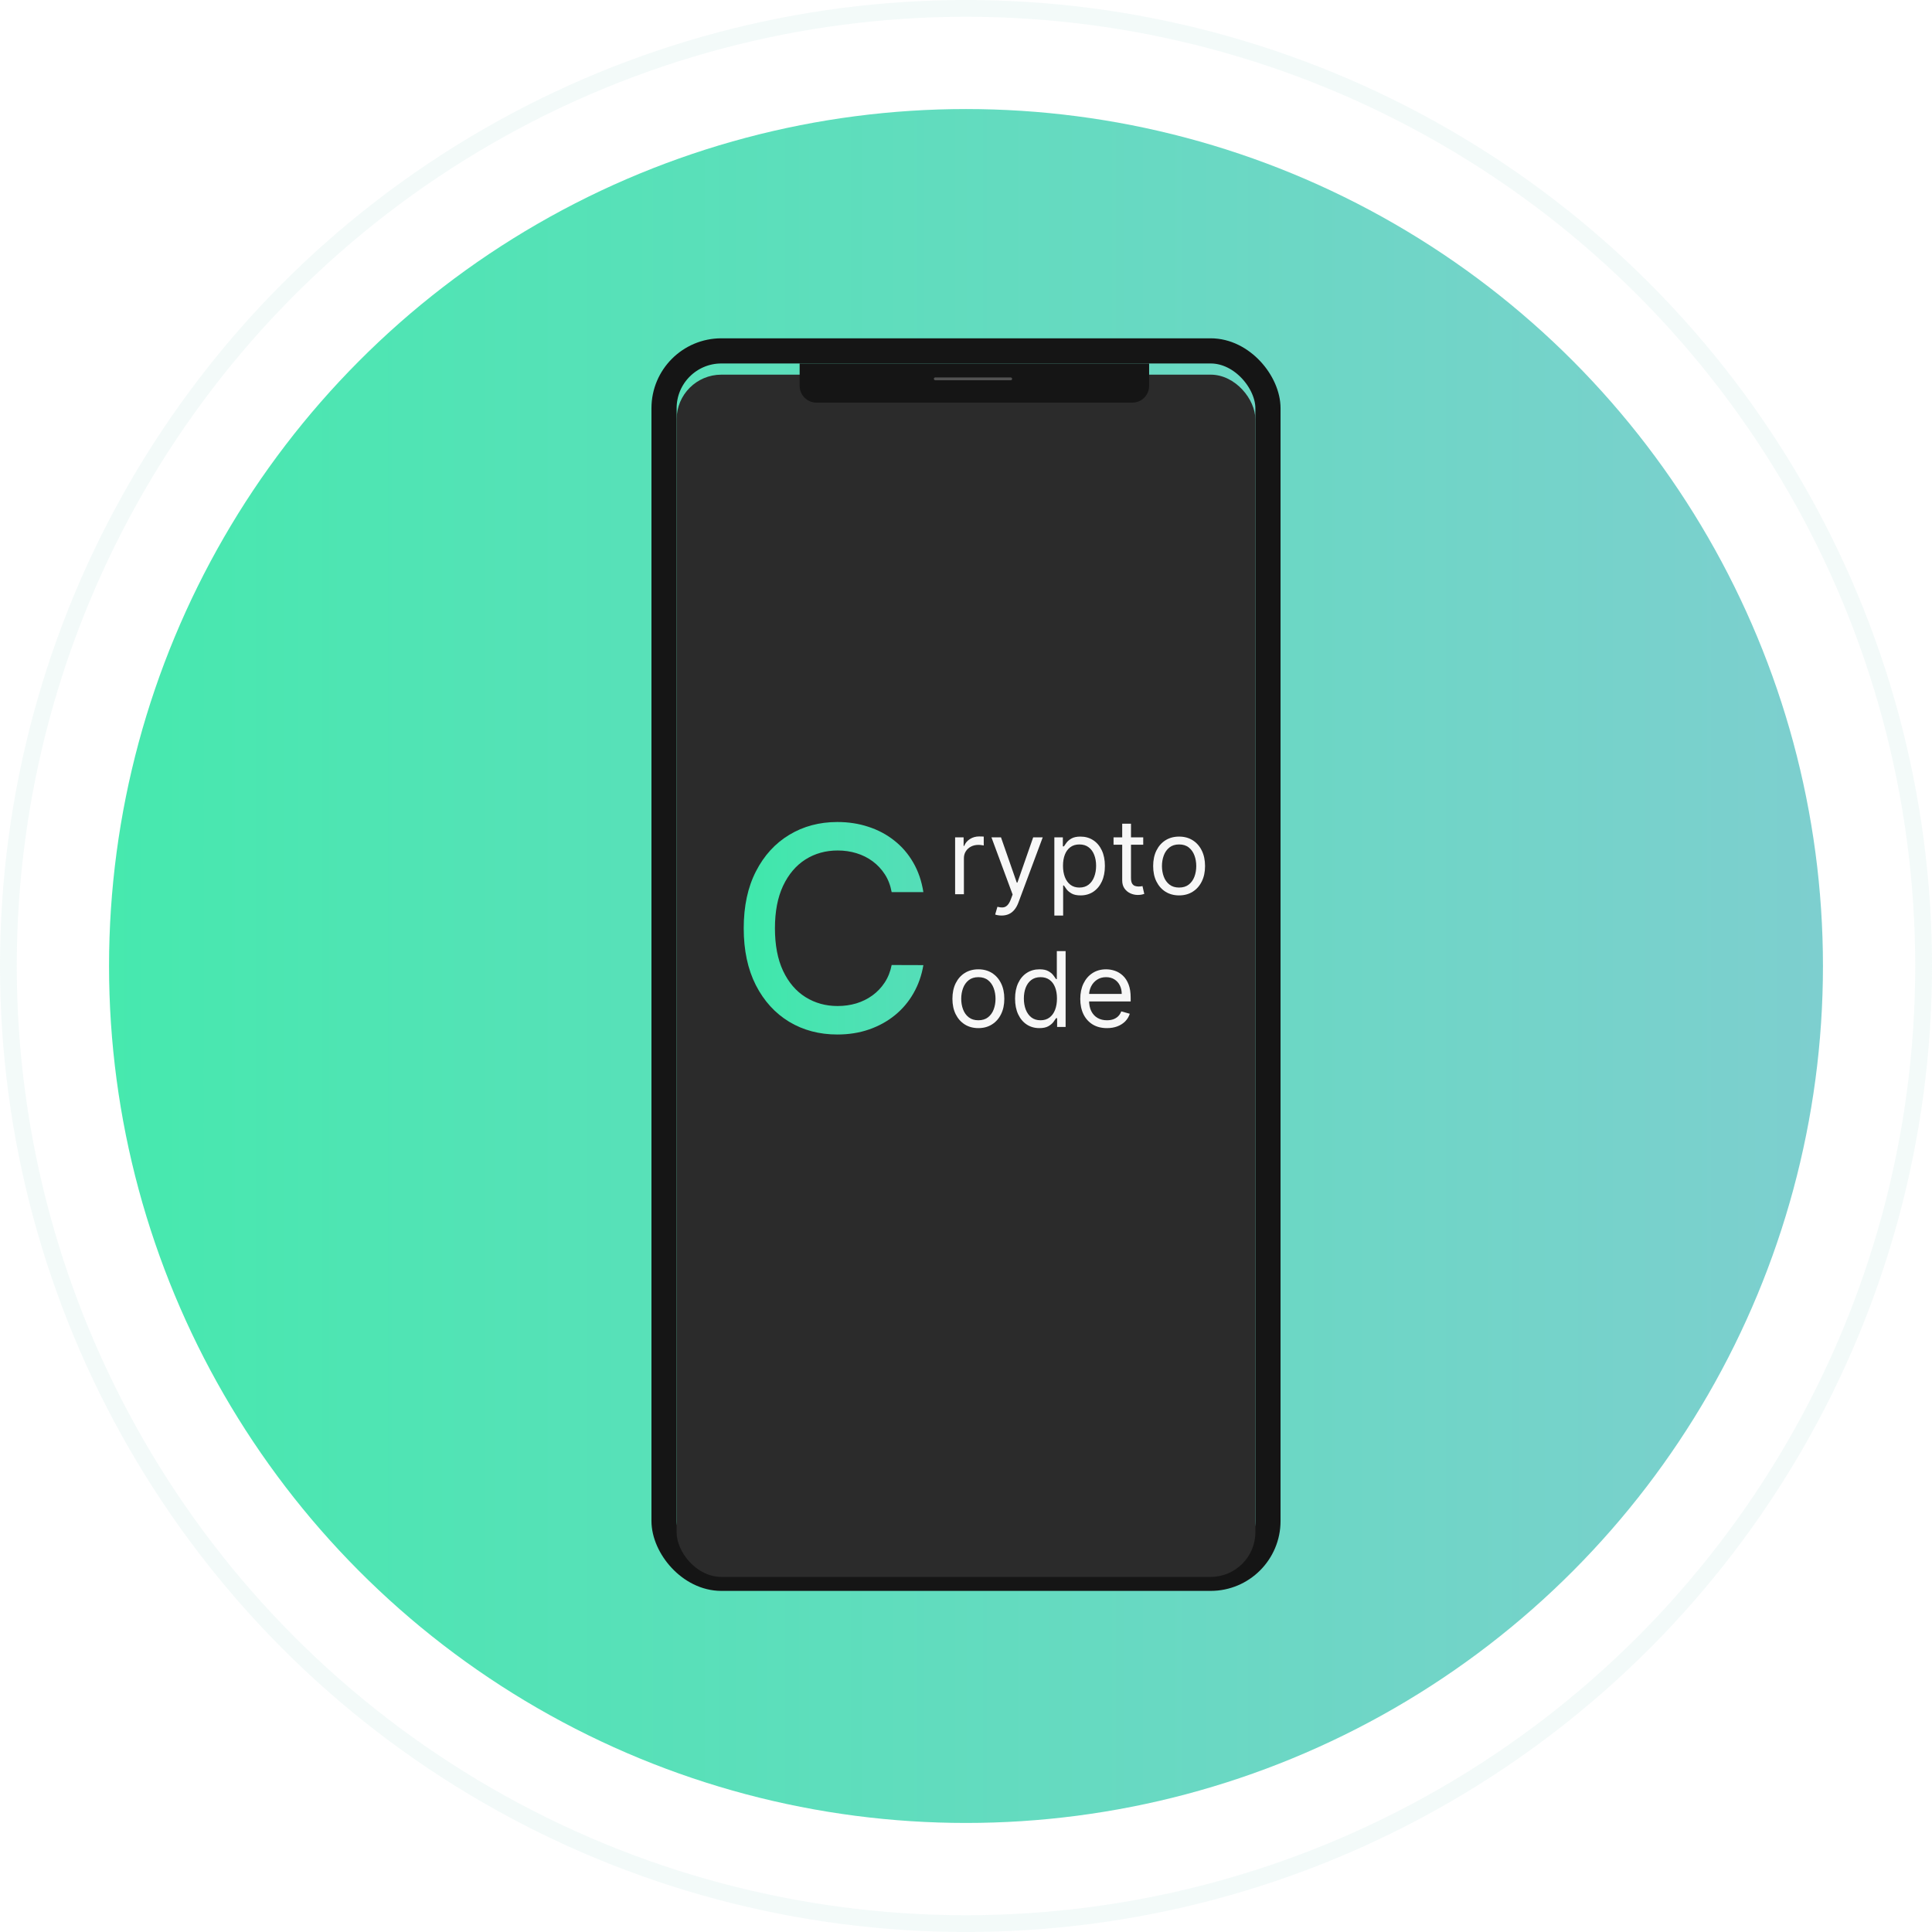 <svg width="691" height="691" viewBox="0 0 691 691" fill="none" xmlns="http://www.w3.org/2000/svg">
<circle opacity="0.96" cx="345.5" cy="345.5" r="306.5" fill="url(#paint0_linear_1_144)"/>
<circle opacity="0.2" cx="345.5" cy="345.5" r="342.5" stroke="#C5E6E4" stroke-width="6"/>
<rect x="237.5" y="125.5" width="216" height="439" rx="20.5" stroke="#151515" stroke-width="9"/>
<g filter="url(#filter0_d_1_144)">
<rect x="242" y="130" width="207" height="430" rx="16" fill="#2B2B2B"/>
</g>
<path d="M286 130H411V138C411 141.314 408.314 144 405 144H292C288.686 144 286 141.314 286 138V130Z" fill="#151515"/>
<rect x="334" y="135" width="28" height="1" rx="0.5" fill="#525252"/>
<path d="M330.255 319.068H318.91C318.473 316.66 317.661 314.541 316.473 312.711C315.285 310.881 313.831 309.328 312.11 308.051C310.388 306.775 308.461 305.812 306.328 305.162C304.219 304.511 301.976 304.186 299.6 304.186C295.309 304.186 291.467 305.258 288.073 307.401C284.703 309.544 282.037 312.687 280.073 316.829C278.133 320.971 277.164 326.028 277.164 332C277.164 338.02 278.133 343.101 280.073 347.243C282.037 351.385 284.715 354.516 288.109 356.635C291.503 358.754 295.322 359.814 299.564 359.814C301.916 359.814 304.146 359.501 306.255 358.875C308.388 358.224 310.316 357.273 312.037 356.021C313.758 354.769 315.213 353.24 316.401 351.433C317.613 349.603 318.449 347.508 318.91 345.148L330.255 345.184C329.649 348.821 328.473 352.168 326.728 355.226C325.007 358.26 322.789 360.885 320.073 363.101C317.382 365.292 314.304 366.99 310.837 368.194C307.37 369.398 303.588 370 299.491 370C293.043 370 287.297 368.483 282.255 365.449C277.212 362.39 273.236 358.02 270.327 352.336C267.442 346.653 266 339.875 266 332C266 324.101 267.455 317.323 270.364 311.663C273.273 305.98 277.249 301.622 282.291 298.587C287.334 295.529 293.067 294 299.491 294C303.443 294 307.128 294.566 310.546 295.698C313.988 296.805 317.079 298.443 319.819 300.61C322.558 302.753 324.825 305.378 326.619 308.485C328.413 311.567 329.625 315.095 330.255 319.068Z" fill="url(#paint1_linear_1_144)"/>
<path d="M341.606 319.825V299.481H344.646V302.554H344.859C345.232 301.547 345.908 300.73 346.886 300.103C347.864 299.476 348.966 299.163 350.192 299.163C350.424 299.163 350.712 299.167 351.059 299.176C351.406 299.185 351.668 299.198 351.846 299.216V302.395C351.739 302.368 351.495 302.328 351.112 302.275C350.739 302.214 350.344 302.183 349.926 302.183C348.93 302.183 348.041 302.39 347.259 302.805C346.486 303.211 345.872 303.777 345.419 304.501C344.975 305.216 344.752 306.033 344.752 306.951V319.825H341.606Z" fill="#F7F7F7"/>
<path d="M358.226 327.453C357.693 327.453 357.217 327.409 356.799 327.321C356.381 327.242 356.093 327.162 355.933 327.083L356.733 324.328C357.497 324.522 358.173 324.593 358.759 324.54C359.346 324.487 359.866 324.226 360.319 323.758C360.781 323.299 361.204 322.553 361.586 321.52L362.173 319.931L354.599 299.481H358.013L363.666 315.692H363.879L369.533 299.481H372.946L364.253 322.791C363.861 323.842 363.377 324.712 362.799 325.401C362.221 326.098 361.55 326.615 360.786 326.95C360.03 327.286 359.177 327.453 358.226 327.453Z" fill="#F7F7F7"/>
<path d="M377.099 327.453V299.481H380.139V302.713H380.513C380.744 302.359 381.064 301.909 381.473 301.362C381.891 300.805 382.486 300.311 383.259 299.878C384.042 299.437 385.099 299.216 386.433 299.216C388.157 299.216 389.677 299.644 390.993 300.501C392.308 301.357 393.335 302.571 394.073 304.143C394.811 305.715 395.18 307.569 395.18 309.706C395.18 311.86 394.811 313.728 394.073 315.308C393.335 316.88 392.313 318.098 391.006 318.964C389.7 319.82 388.193 320.248 386.486 320.248C385.171 320.248 384.117 320.032 383.326 319.599C382.535 319.158 381.926 318.659 381.499 318.103C381.073 317.538 380.744 317.07 380.513 316.699H380.246V327.453H377.099ZM380.193 309.653C380.193 311.189 380.419 312.544 380.873 313.719C381.326 314.884 381.988 315.798 382.859 316.46C383.731 317.114 384.797 317.441 386.06 317.441C387.375 317.441 388.473 317.096 389.353 316.407C390.242 315.71 390.908 314.774 391.353 313.6C391.806 312.416 392.033 311.101 392.033 309.653C392.033 308.222 391.811 306.933 391.366 305.785C390.931 304.629 390.268 303.715 389.38 303.044C388.5 302.364 387.393 302.024 386.06 302.024C384.779 302.024 383.704 302.346 382.833 302.991C381.962 303.626 381.304 304.518 380.859 305.666C380.415 306.805 380.193 308.134 380.193 309.653Z" fill="#F7F7F7"/>
<path d="M408.886 299.481V302.13H398.273V299.481H408.886ZM401.366 294.607H404.513V313.997C404.513 314.88 404.642 315.542 404.9 315.984C405.166 316.416 405.504 316.708 405.913 316.858C406.331 316.999 406.771 317.07 407.233 317.07C407.58 317.07 407.864 317.052 408.086 317.017C408.309 316.973 408.486 316.937 408.62 316.911L409.26 319.719C409.046 319.798 408.749 319.878 408.366 319.957C407.984 320.045 407.5 320.089 406.913 320.089C406.024 320.089 405.153 319.9 404.3 319.52C403.455 319.14 402.753 318.562 402.193 317.785C401.642 317.008 401.366 316.028 401.366 314.845V294.607Z" fill="#F7F7F7"/>
<path d="M421.72 320.248C419.871 320.248 418.249 319.811 416.853 318.937C415.466 318.063 414.382 316.84 413.6 315.268C412.826 313.697 412.44 311.86 412.44 309.759C412.44 307.64 412.826 305.79 413.6 304.209C414.382 302.629 415.466 301.401 416.853 300.527C418.249 299.653 419.871 299.216 421.72 299.216C423.569 299.216 425.187 299.653 426.573 300.527C427.969 301.401 429.053 302.629 429.827 304.209C430.609 305.79 431 307.64 431 309.759C431 311.86 430.609 313.697 429.827 315.268C429.053 316.84 427.969 318.063 426.573 318.937C425.187 319.811 423.569 320.248 421.72 320.248ZM421.72 317.441C423.124 317.441 424.28 317.083 425.187 316.368C426.093 315.653 426.764 314.712 427.2 313.547C427.636 312.381 427.853 311.118 427.853 309.759C427.853 308.399 427.636 307.132 427.2 305.957C426.764 304.783 426.093 303.834 425.187 303.11C424.28 302.386 423.124 302.024 421.72 302.024C420.315 302.024 419.16 302.386 418.253 303.11C417.347 303.834 416.675 304.783 416.24 305.957C415.804 307.132 415.587 308.399 415.587 309.759C415.587 311.118 415.804 312.381 416.24 313.547C416.675 314.712 417.347 315.653 418.253 316.368C419.16 317.083 420.315 317.441 421.72 317.441Z" fill="#F7F7F7"/>
<path d="M349.926 367.717C348.077 367.717 346.455 367.28 345.059 366.406C343.672 365.532 342.588 364.309 341.806 362.737C341.032 361.165 340.646 359.329 340.646 357.227C340.646 355.108 341.032 353.258 341.806 351.678C342.588 350.097 343.672 348.87 345.059 347.996C346.455 347.122 348.077 346.685 349.926 346.685C351.775 346.685 353.392 347.122 354.779 347.996C356.175 348.87 357.259 350.097 358.033 351.678C358.815 353.258 359.206 355.108 359.206 357.227C359.206 359.329 358.815 361.165 358.033 362.737C357.259 364.309 356.175 365.532 354.779 366.406C353.392 367.28 351.775 367.717 349.926 367.717ZM349.926 364.909C351.33 364.909 352.486 364.552 353.392 363.836C354.299 363.121 354.97 362.181 355.406 361.015C355.841 359.85 356.059 358.587 356.059 357.227C356.059 355.868 355.841 354.601 355.406 353.426C354.97 352.252 354.299 351.303 353.392 350.579C352.486 349.855 351.33 349.493 349.926 349.493C348.521 349.493 347.366 349.855 346.459 350.579C345.552 351.303 344.881 352.252 344.446 353.426C344.01 354.601 343.792 355.868 343.792 357.227C343.792 358.587 344.01 359.85 344.446 361.015C344.881 362.181 345.552 363.121 346.459 363.836C347.366 364.552 348.521 364.909 349.926 364.909Z" fill="#F7F7F7"/>
<path d="M371.743 367.717C370.036 367.717 368.529 367.289 367.223 366.432C365.916 365.567 364.894 364.349 364.156 362.777C363.418 361.196 363.049 359.329 363.049 357.174C363.049 355.038 363.418 353.183 364.156 351.612C364.894 350.04 365.92 348.826 367.236 347.969C368.552 347.113 370.072 346.685 371.796 346.685C373.129 346.685 374.183 346.905 374.956 347.347C375.738 347.78 376.334 348.274 376.743 348.83C377.161 349.378 377.485 349.828 377.716 350.181H377.983V340.168H381.129V367.293H378.089V364.168H377.716C377.485 364.538 377.156 365.006 376.729 365.571C376.303 366.128 375.694 366.627 374.903 367.068C374.112 367.501 373.058 367.717 371.743 367.717ZM372.169 364.909C373.432 364.909 374.498 364.583 375.369 363.929C376.241 363.267 376.903 362.353 377.356 361.188C377.809 360.013 378.036 358.658 378.036 357.121C378.036 355.603 377.814 354.274 377.369 353.135C376.925 351.987 376.267 351.095 375.396 350.459C374.525 349.815 373.449 349.493 372.169 349.493C370.836 349.493 369.725 349.832 368.836 350.512C367.956 351.183 367.294 352.097 366.849 353.254C366.414 354.402 366.196 355.691 366.196 357.121C366.196 358.569 366.418 359.885 366.863 361.068C367.316 362.243 367.983 363.179 368.863 363.876C369.752 364.565 370.854 364.909 372.169 364.909Z" fill="#F7F7F7"/>
<path d="M395.916 367.717C393.943 367.717 392.241 367.284 390.81 366.419C389.387 365.545 388.29 364.326 387.516 362.764C386.752 361.192 386.37 359.364 386.37 357.28C386.37 355.197 386.752 353.36 387.516 351.771C388.29 350.172 389.365 348.927 390.743 348.036C392.13 347.135 393.747 346.685 395.596 346.685C396.663 346.685 397.716 346.861 398.756 347.214C399.796 347.568 400.743 348.142 401.596 348.936C402.45 349.722 403.13 350.764 403.636 352.062C404.143 353.36 404.396 354.958 404.396 356.857V358.181H388.61V355.479H401.196C401.196 354.331 400.965 353.307 400.503 352.406C400.05 351.506 399.401 350.795 398.556 350.274C397.721 349.753 396.734 349.493 395.596 349.493C394.343 349.493 393.258 349.802 392.343 350.42C391.436 351.029 390.738 351.824 390.25 352.804C389.761 353.784 389.516 354.835 389.516 355.956V357.757C389.516 359.294 389.783 360.596 390.316 361.664C390.858 362.724 391.61 363.532 392.57 364.088C393.53 364.636 394.645 364.909 395.916 364.909C396.743 364.909 397.49 364.794 398.156 364.565C398.832 364.326 399.414 363.973 399.903 363.505C400.392 363.029 400.77 362.437 401.036 361.731L404.076 362.578C403.756 363.602 403.219 364.503 402.463 365.28C401.707 366.048 400.774 366.649 399.663 367.081C398.552 367.505 397.303 367.717 395.916 367.717Z" fill="#F7F7F7"/>
<defs>
<filter id="filter0_d_1_144" x="188" y="80" width="315" height="538" filterUnits="userSpaceOnUse" color-interpolation-filters="sRGB">
<feFlood flood-opacity="0" result="BackgroundImageFix"/>
<feColorMatrix in="SourceAlpha" type="matrix" values="0 0 0 0 0 0 0 0 0 0 0 0 0 0 0 0 0 0 127 0" result="hardAlpha"/>
<feOffset dy="4"/>
<feGaussianBlur stdDeviation="27"/>
<feComposite in2="hardAlpha" operator="out"/>
<feColorMatrix type="matrix" values="0 0 0 0 0 0 0 0 0 0 0 0 0 0 0 0 0 0 0.45 0"/>
<feBlend mode="normal" in2="BackgroundImageFix" result="effect1_dropShadow_1_144"/>
<feBlend mode="normal" in="SourceGraphic" in2="effect1_dropShadow_1_144" result="shape"/>
</filter>
<linearGradient id="paint0_linear_1_144" x1="39" y1="652" x2="652" y2="652" gradientUnits="userSpaceOnUse">
<stop stop-color="#3FE8AB"/>
<stop offset="1" stop-color="#78CDCD"/>
</linearGradient>
<linearGradient id="paint1_linear_1_144" x1="266" y1="370" x2="431" y2="370" gradientUnits="userSpaceOnUse">
<stop stop-color="#3FE8AB"/>
<stop offset="1" stop-color="#78CDCD"/>
</linearGradient>
</defs>
</svg>
